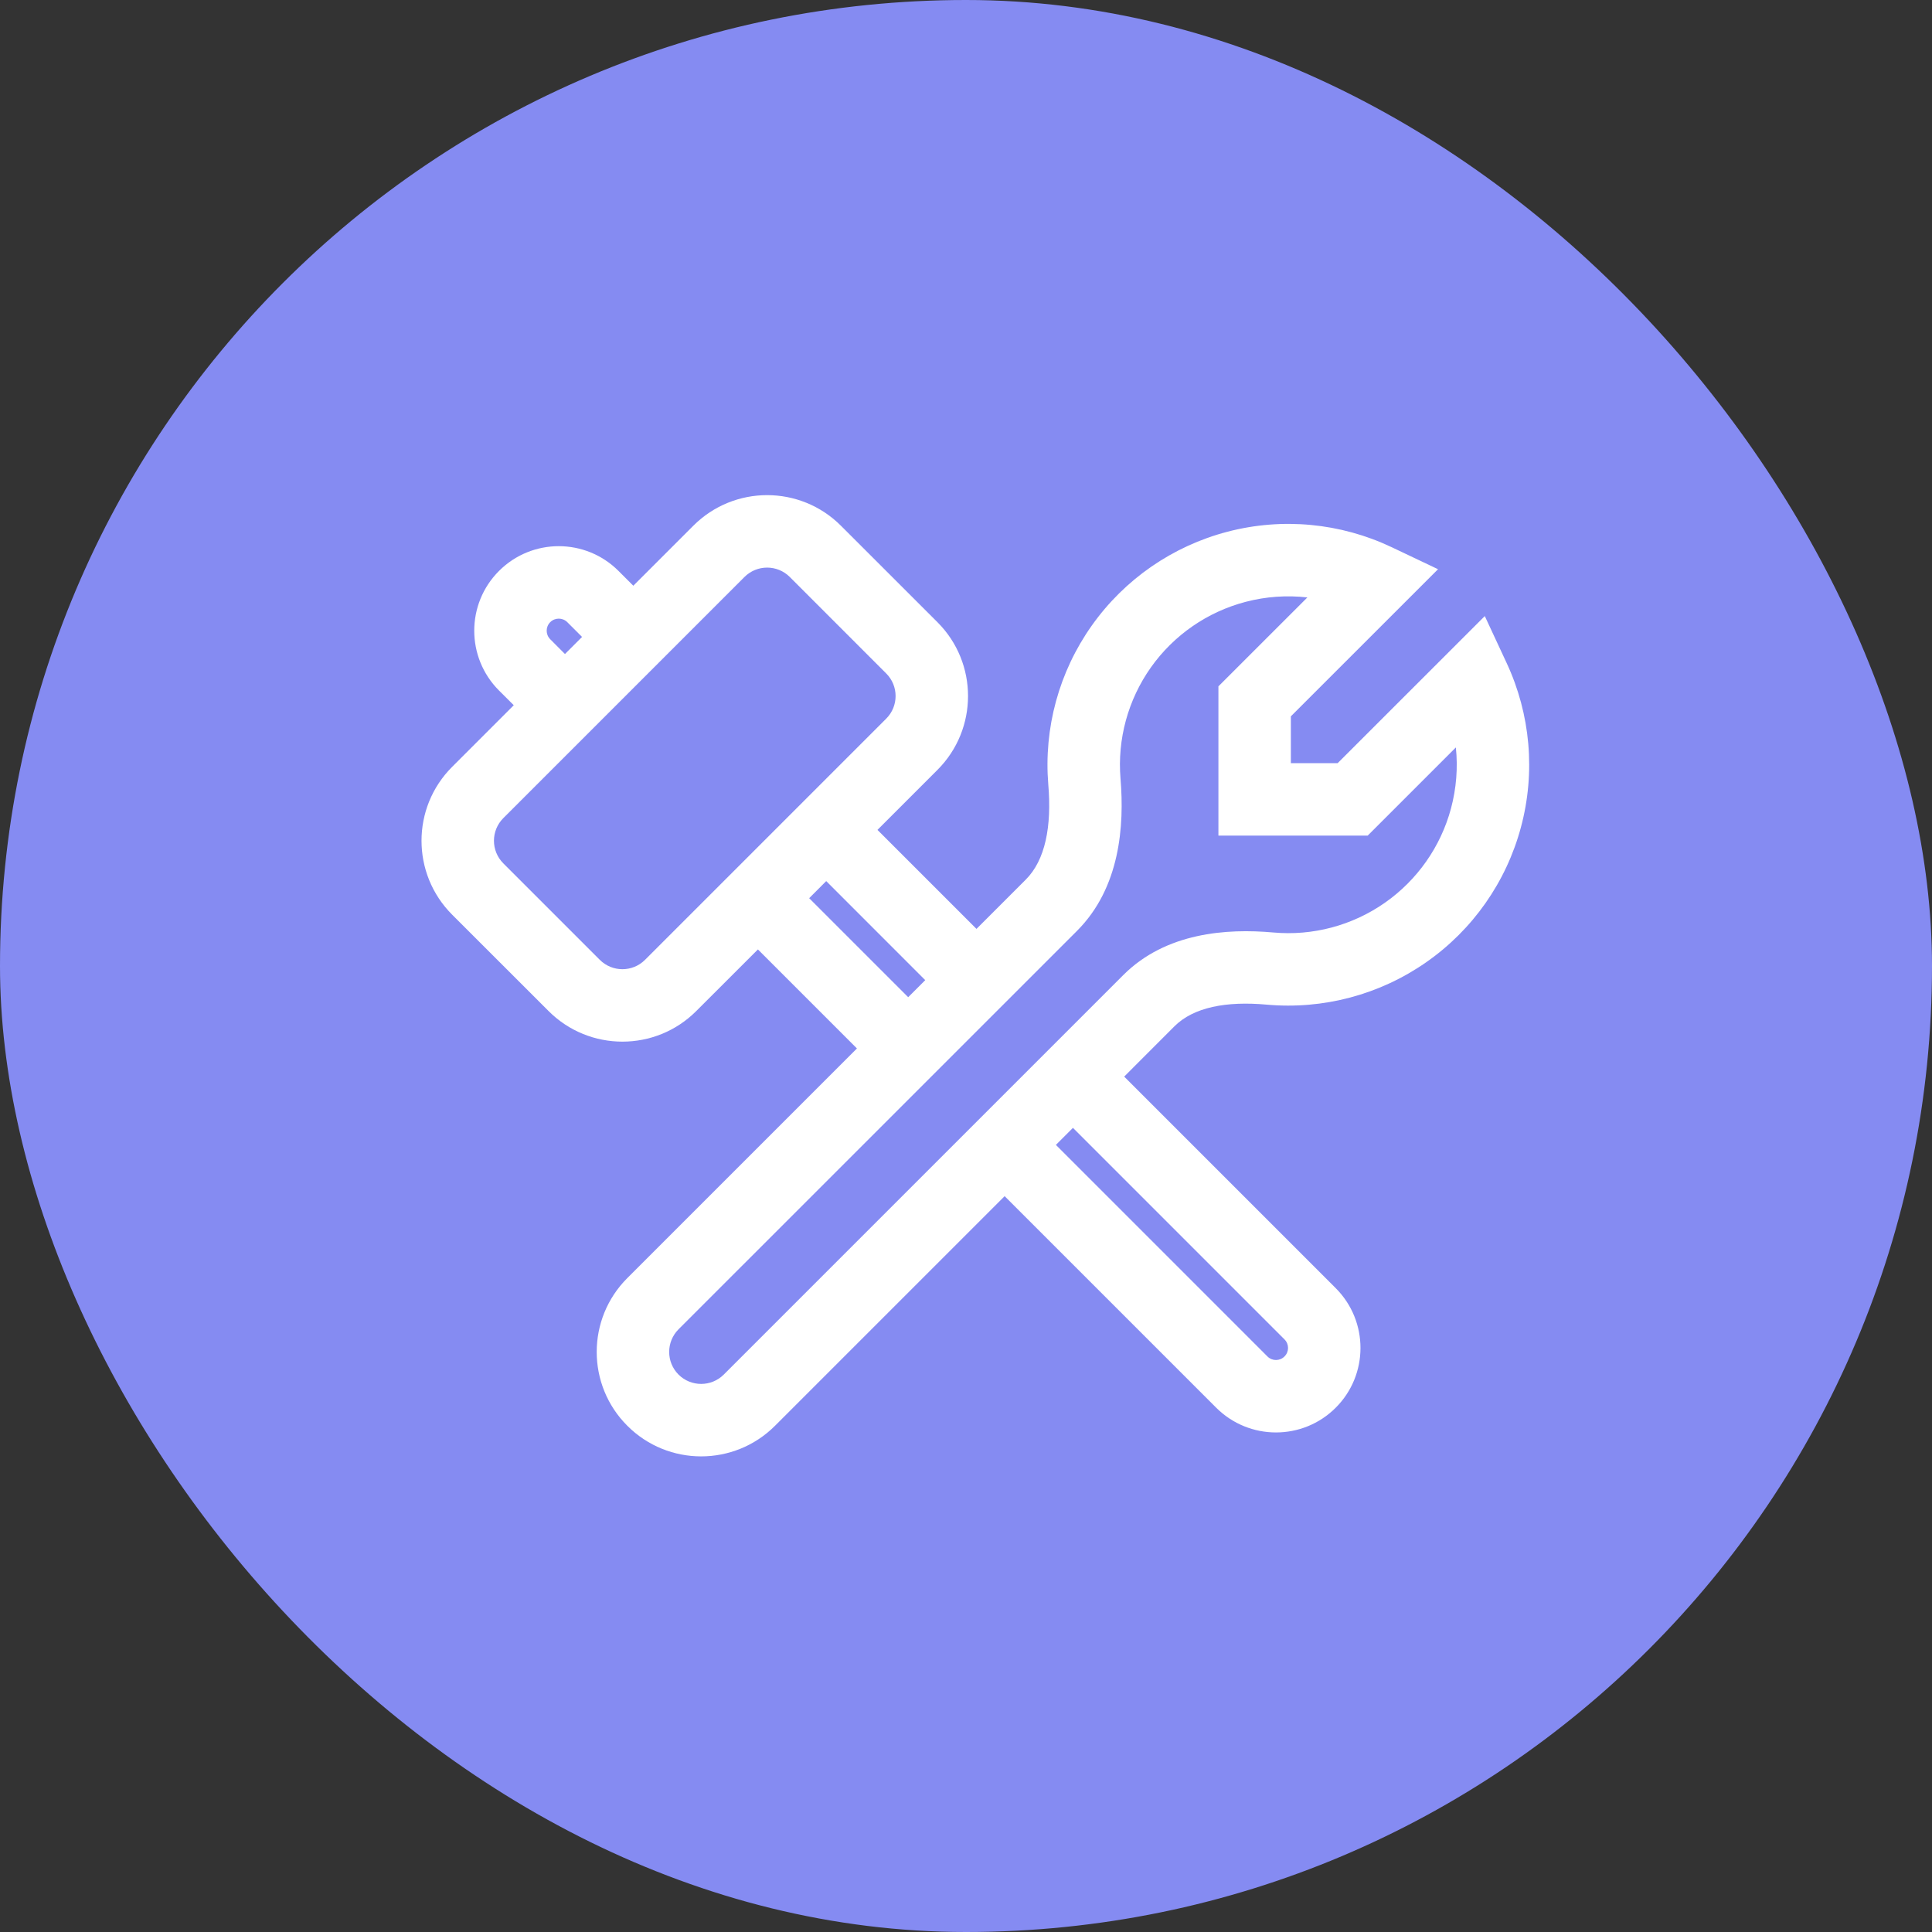 <svg width="40" height="40" viewBox="0 0 40 40" fill="none" xmlns="http://www.w3.org/2000/svg">
<rect x="0" y="0" width="40" height="40" fill="#333333" stroke="none"/>
<rect width="40" height="40" rx="20" fill="#858BF2"/>
<path fill-rule="evenodd" clip-rule="evenodd" d="M9.36 15.878C8.516 16.722 8.516 18.091 9.36 18.936L11.358 20.933C12.202 21.777 13.571 21.777 14.415 20.933L15.692 19.657L17.742 21.707L12.988 26.461C12.143 27.306 12.143 28.675 12.988 29.519C13.832 30.364 15.201 30.364 16.046 29.519L20.8 24.765L25.18 29.145C25.864 29.828 26.972 29.828 27.655 29.145C28.338 28.462 28.338 27.354 27.655 26.67L23.275 22.29L24.316 21.248C24.711 20.854 25.387 20.724 26.226 20.8C27.395 20.905 28.564 20.595 29.527 19.923C30.49 19.252 31.185 18.262 31.489 17.128C31.794 15.995 31.689 14.79 31.193 13.726L30.741 12.755L27.695 15.8H26.726V14.831L29.773 11.785L28.813 11.329C27.752 10.825 26.548 10.712 25.413 11.009C24.277 11.306 23.282 11.994 22.604 12.952C21.925 13.91 21.607 15.076 21.704 16.246C21.776 17.108 21.644 17.805 21.237 18.212L20.217 19.232L18.167 17.182L19.409 15.94C20.253 15.095 20.253 13.726 19.409 12.882L17.411 10.885C16.567 10.04 15.198 10.04 14.354 10.885L13.112 12.127L12.806 11.821C12.122 11.137 11.014 11.137 10.331 11.821C9.648 12.504 9.648 13.612 10.331 14.296L10.637 14.601L9.36 15.878ZM11.697 13.541L12.051 13.187L11.745 12.881C11.648 12.784 11.489 12.784 11.392 12.881C11.294 12.979 11.294 13.137 11.392 13.235L11.697 13.541ZM18.803 20.646L16.753 18.596L17.106 18.242L19.156 20.293L18.803 20.646ZM26.241 28.084L21.861 23.704L22.214 23.351L26.594 27.731C26.692 27.828 26.692 27.987 26.594 28.084C26.497 28.182 26.338 28.182 26.241 28.084ZM10.421 17.875C10.162 17.616 10.162 17.197 10.421 16.938L15.414 11.945C15.673 11.687 16.092 11.687 16.351 11.945L18.348 13.943C18.607 14.201 18.607 14.62 18.348 14.879L13.355 19.872C13.096 20.131 12.677 20.131 12.418 19.872L10.421 17.875ZM25.792 12.46C26.211 12.35 26.644 12.321 27.068 12.369L25.226 14.21V17.3L28.317 17.3L30.142 15.475C30.186 15.896 30.152 16.324 30.041 16.739C29.828 17.531 29.342 18.223 28.669 18.693C27.995 19.163 27.178 19.38 26.361 19.306C25.401 19.22 24.138 19.305 23.256 20.188L14.985 28.459C14.726 28.717 14.307 28.717 14.048 28.459C13.79 28.2 13.79 27.781 14.048 27.522L22.298 19.273C23.192 18.378 23.28 17.095 23.199 16.122C23.131 15.304 23.354 14.488 23.828 13.818C24.302 13.149 24.998 12.667 25.792 12.46Z" fill="white"/>
</svg>
